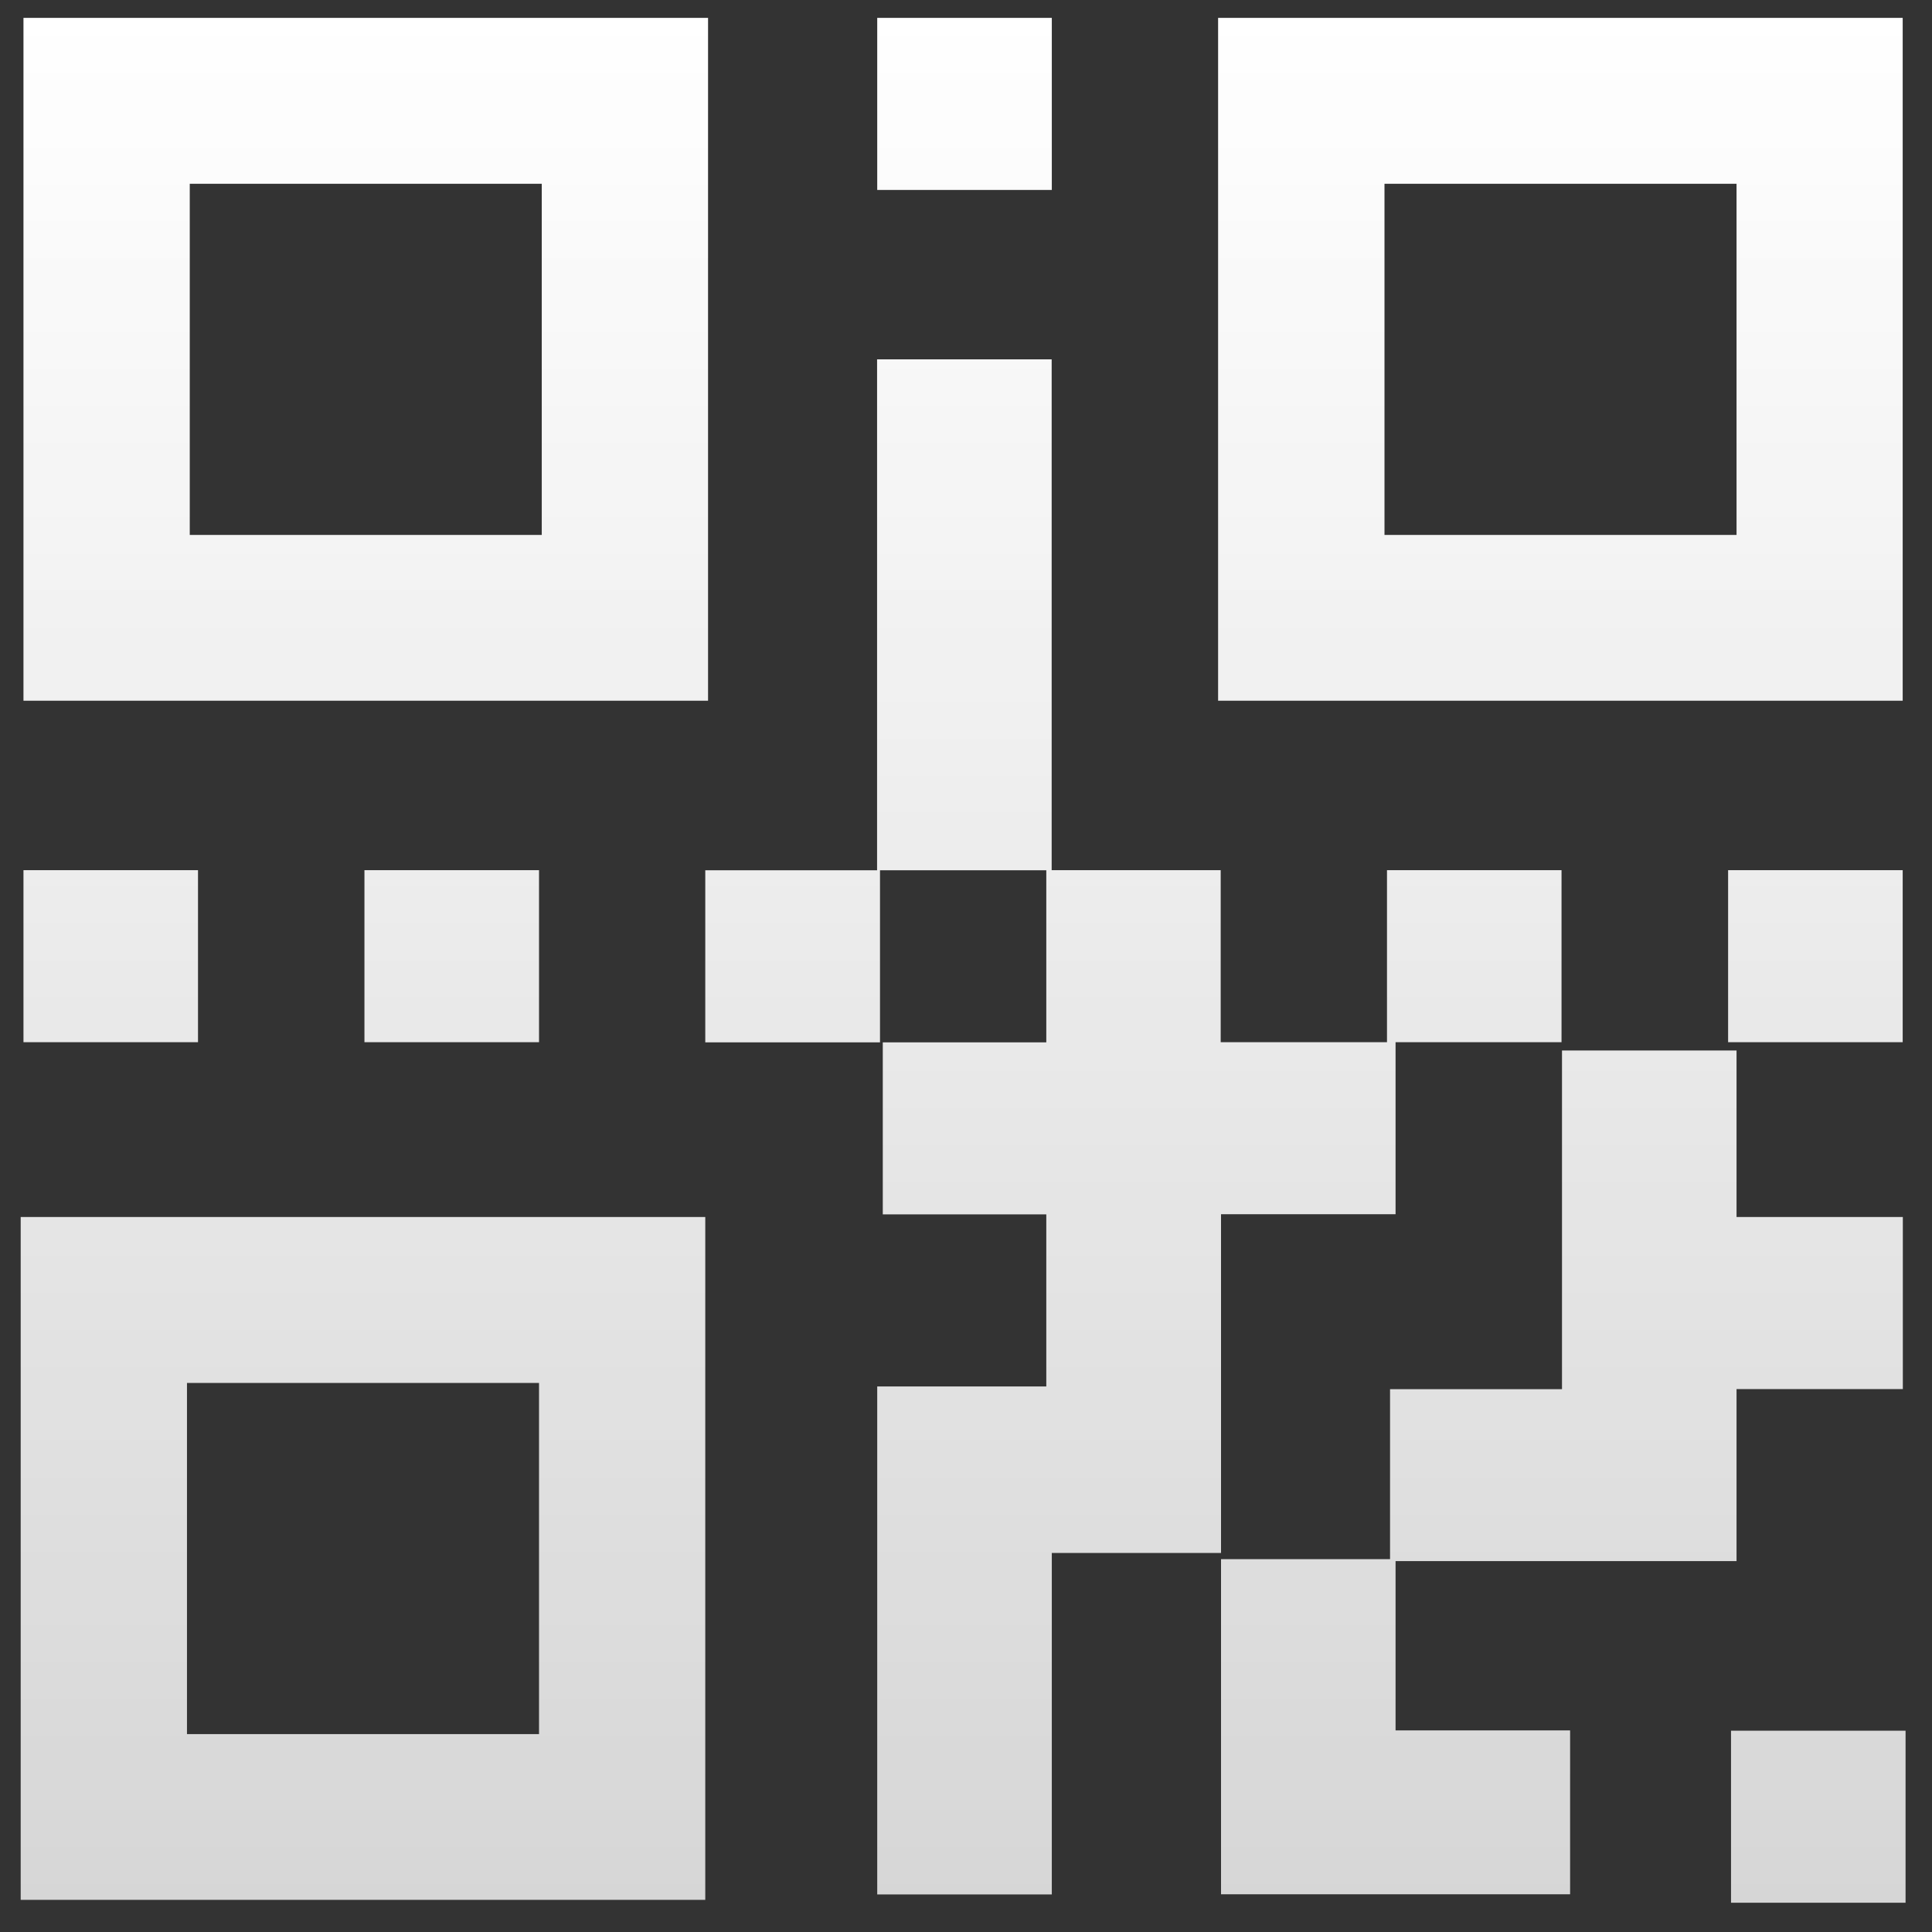 <svg xmlns="http://www.w3.org/2000/svg" width="41" height="41" viewBox="0 0 41 41" fill="none">
  <rect x="0" y="0" width="41" height="41" fill="#333333" stroke="none"/>
  <g clip-path="url(#clip0_37950_98658)">
    <path fill-rule="evenodd" clip-rule="evenodd" d="M0.498 0.379H15.026V14.87H0.498V0.379ZM36.735 36.728H40.44V40.379H36.735V36.728ZM29.616 36.722H33.32V40.2H29.616H29.613H25.912V33.087H29.499V29.481H33.148V22.293H36.852V25.827H40.381V29.478H36.852V33.129H33.203H33.148H29.616V36.722ZM18.616 29.423H22.204V25.771H18.734V22.12H22.204V18.469H18.675V22.12H14.967V18.469H18.613V7.626H22.318V18.466H25.905V22.117H29.434V18.466H33.138V22.117H29.616V25.768H25.912V32.956H22.321V40.203H18.616V29.423ZM36.673 18.466H40.378V22.117H36.673V18.466ZM7.734 18.466H11.439V22.117H7.734V18.466ZM0.498 18.466H4.202V22.117H0.498V18.466ZM18.616 0.379H22.321V4.031H18.616V0.379ZM0.439 25.827H14.967V40.318H0.439V25.827ZM3.968 29.348H11.439V36.8H3.968V29.348ZM25.85 0.379H40.378V14.87H25.85V0.379ZM29.381 3.9H36.852V11.352H29.381V3.9ZM4.027 3.9H11.497V11.352H4.027V3.9Z" fill="url(#paint0_linear_37950_98658)"/>
  </g>
  <defs>
    <linearGradient id="paint0_linear_37950_98658" x1="20.439" y1="0.379" x2="20.439" y2="40.379" gradientUnits="userSpaceOnUse">
      <stop stop-color="white"/>
      <stop offset="1" stop-color="white" stop-opacity="0.8"/>
    </linearGradient>
    <clipPath id="clip0_37950_98658">
      <rect width="40" height="40" fill="white" transform="translate(0.439 0.379)"/>
    </clipPath>
  </defs>
</svg>